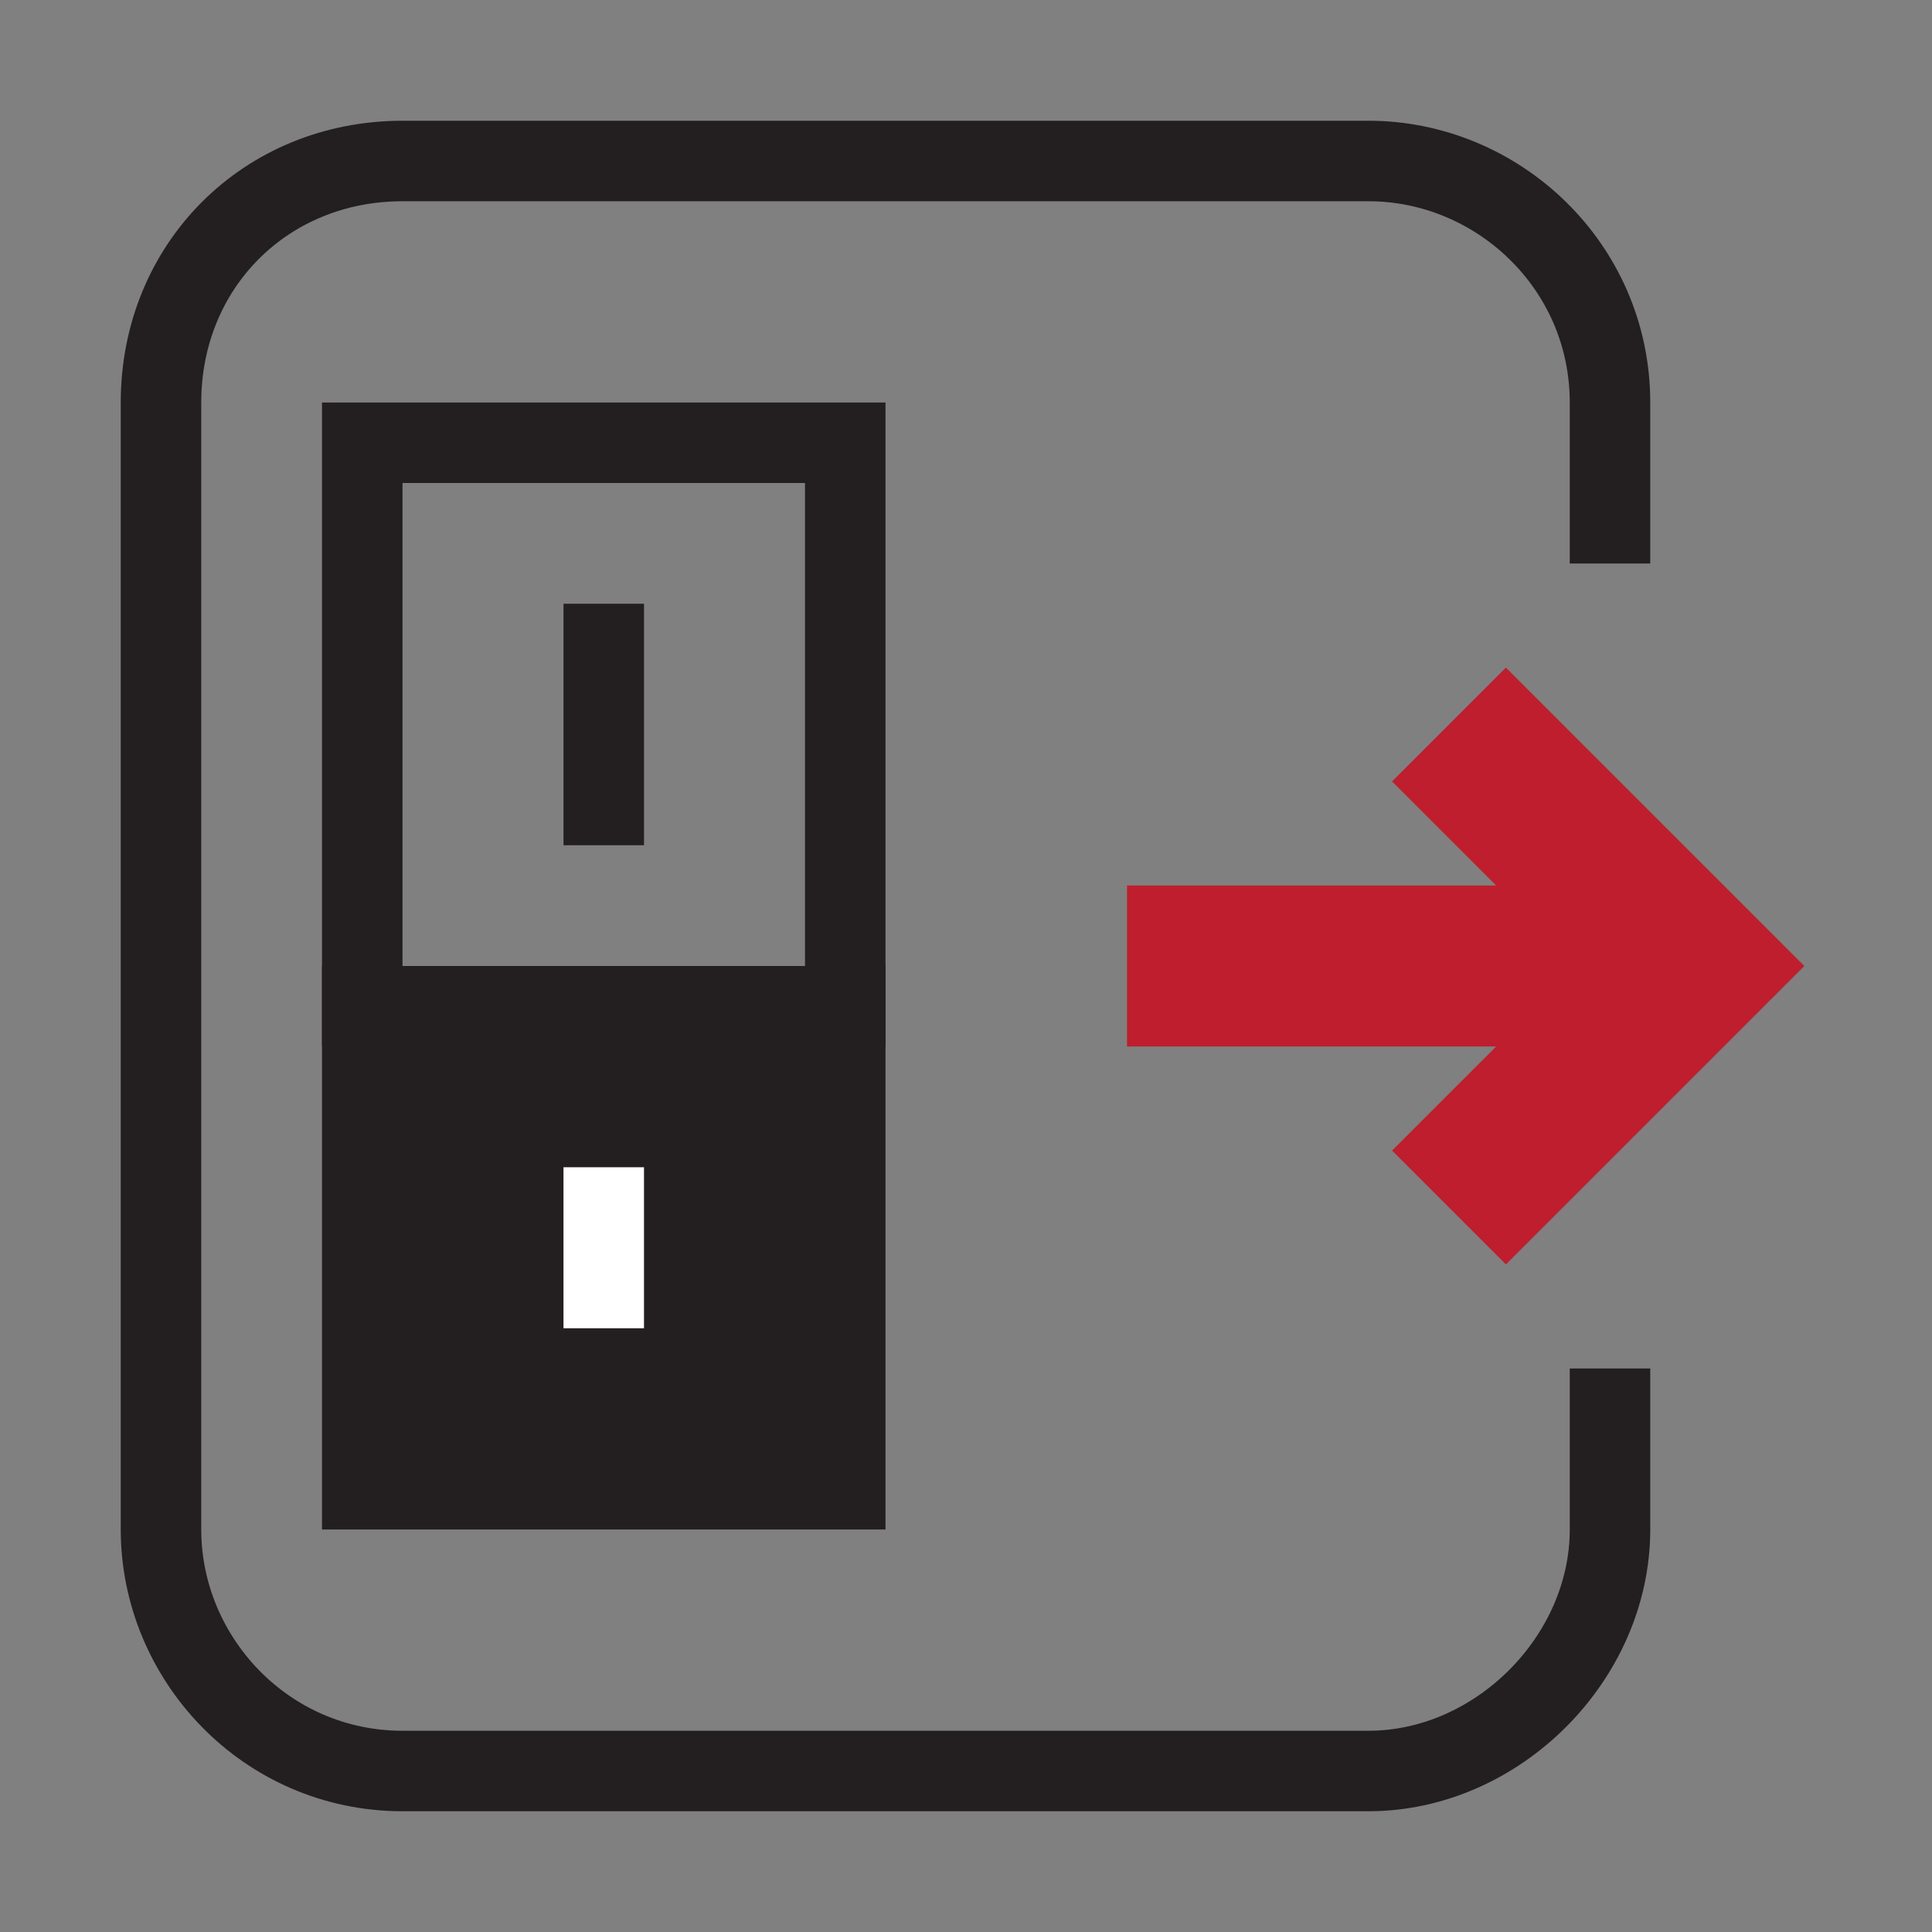 <?xml version="1.0" encoding="utf-8"?>
<!-- Generator: Adobe Illustrator 22.0.1, SVG Export Plug-In . SVG Version: 6.00 Build 0)  -->
<svg version="1.1" id="Layer_1" xmlns="http://www.w3.org/2000/svg" xmlns:xlink="http://www.w3.org/1999/xlink" x="0px" y="0px"
	 viewBox="0 0 24 24" style="enable-background:new 0 0 24 24;" xml:space="preserve">
<rect x="0" y="0" width="24" height="24" fill="#808080" stroke="none"/>
<style type="text/css">
	.st0{fill:#231F20;}
	.st1{fill:none;stroke:#231F20;stroke-miterlimit:10;}
	.st2{fill:none;stroke:#FFFFFF;stroke-miterlimit:10;}
	.st3{fill:none;stroke:#00AEEF;stroke-width:2;stroke-miterlimit:10;}
	.st4{fill:none;stroke:#BE1E2D;stroke-width:2;stroke-miterlimit:10;}
	.st5{fill:#231F20;stroke:#231F20;stroke-miterlimit:10;}
	.st6{fill:#FFFFFF;stroke:#FFFFFF;stroke-miterlimit:10;}
	.st7{fill:none;stroke:#231F20;stroke-width:2;stroke-miterlimit:10;}
	.st8{fill:#FFFFFF;stroke:#231F20;stroke-miterlimit:10;}
	.st9{fill:none;stroke:#BE1E2D;stroke-miterlimit:10;}
	.st10{fill:none;stroke:#00AEEF;stroke-miterlimit:10;}
</style>
<line class="st4" x1="21" y1="12" x2="14" y2="12"/>
<polyline class="st4" points="18,15 21,12 18,9 "/>
<rect x="4.5" y="5.5" class="st1" width="6" height="7"/>
<rect x="4.5" y="12.5" class="st5" width="6" height="6"/>
<line class="st1" x1="7.5" y1="7.5" x2="7.5" y2="10.5"/>
<line class="st6" x1="7.5" y1="14.5" x2="7.5" y2="16.5"/>
<path class="st1" d="M20,7V5c0-1.7-1.4-3-3-3H5C3.3,2,2,3.3,2,5v14c0,1.6,1.3,3,3,3h12c1.6,0,3-1.4,3-3v-2"/>
</svg>
